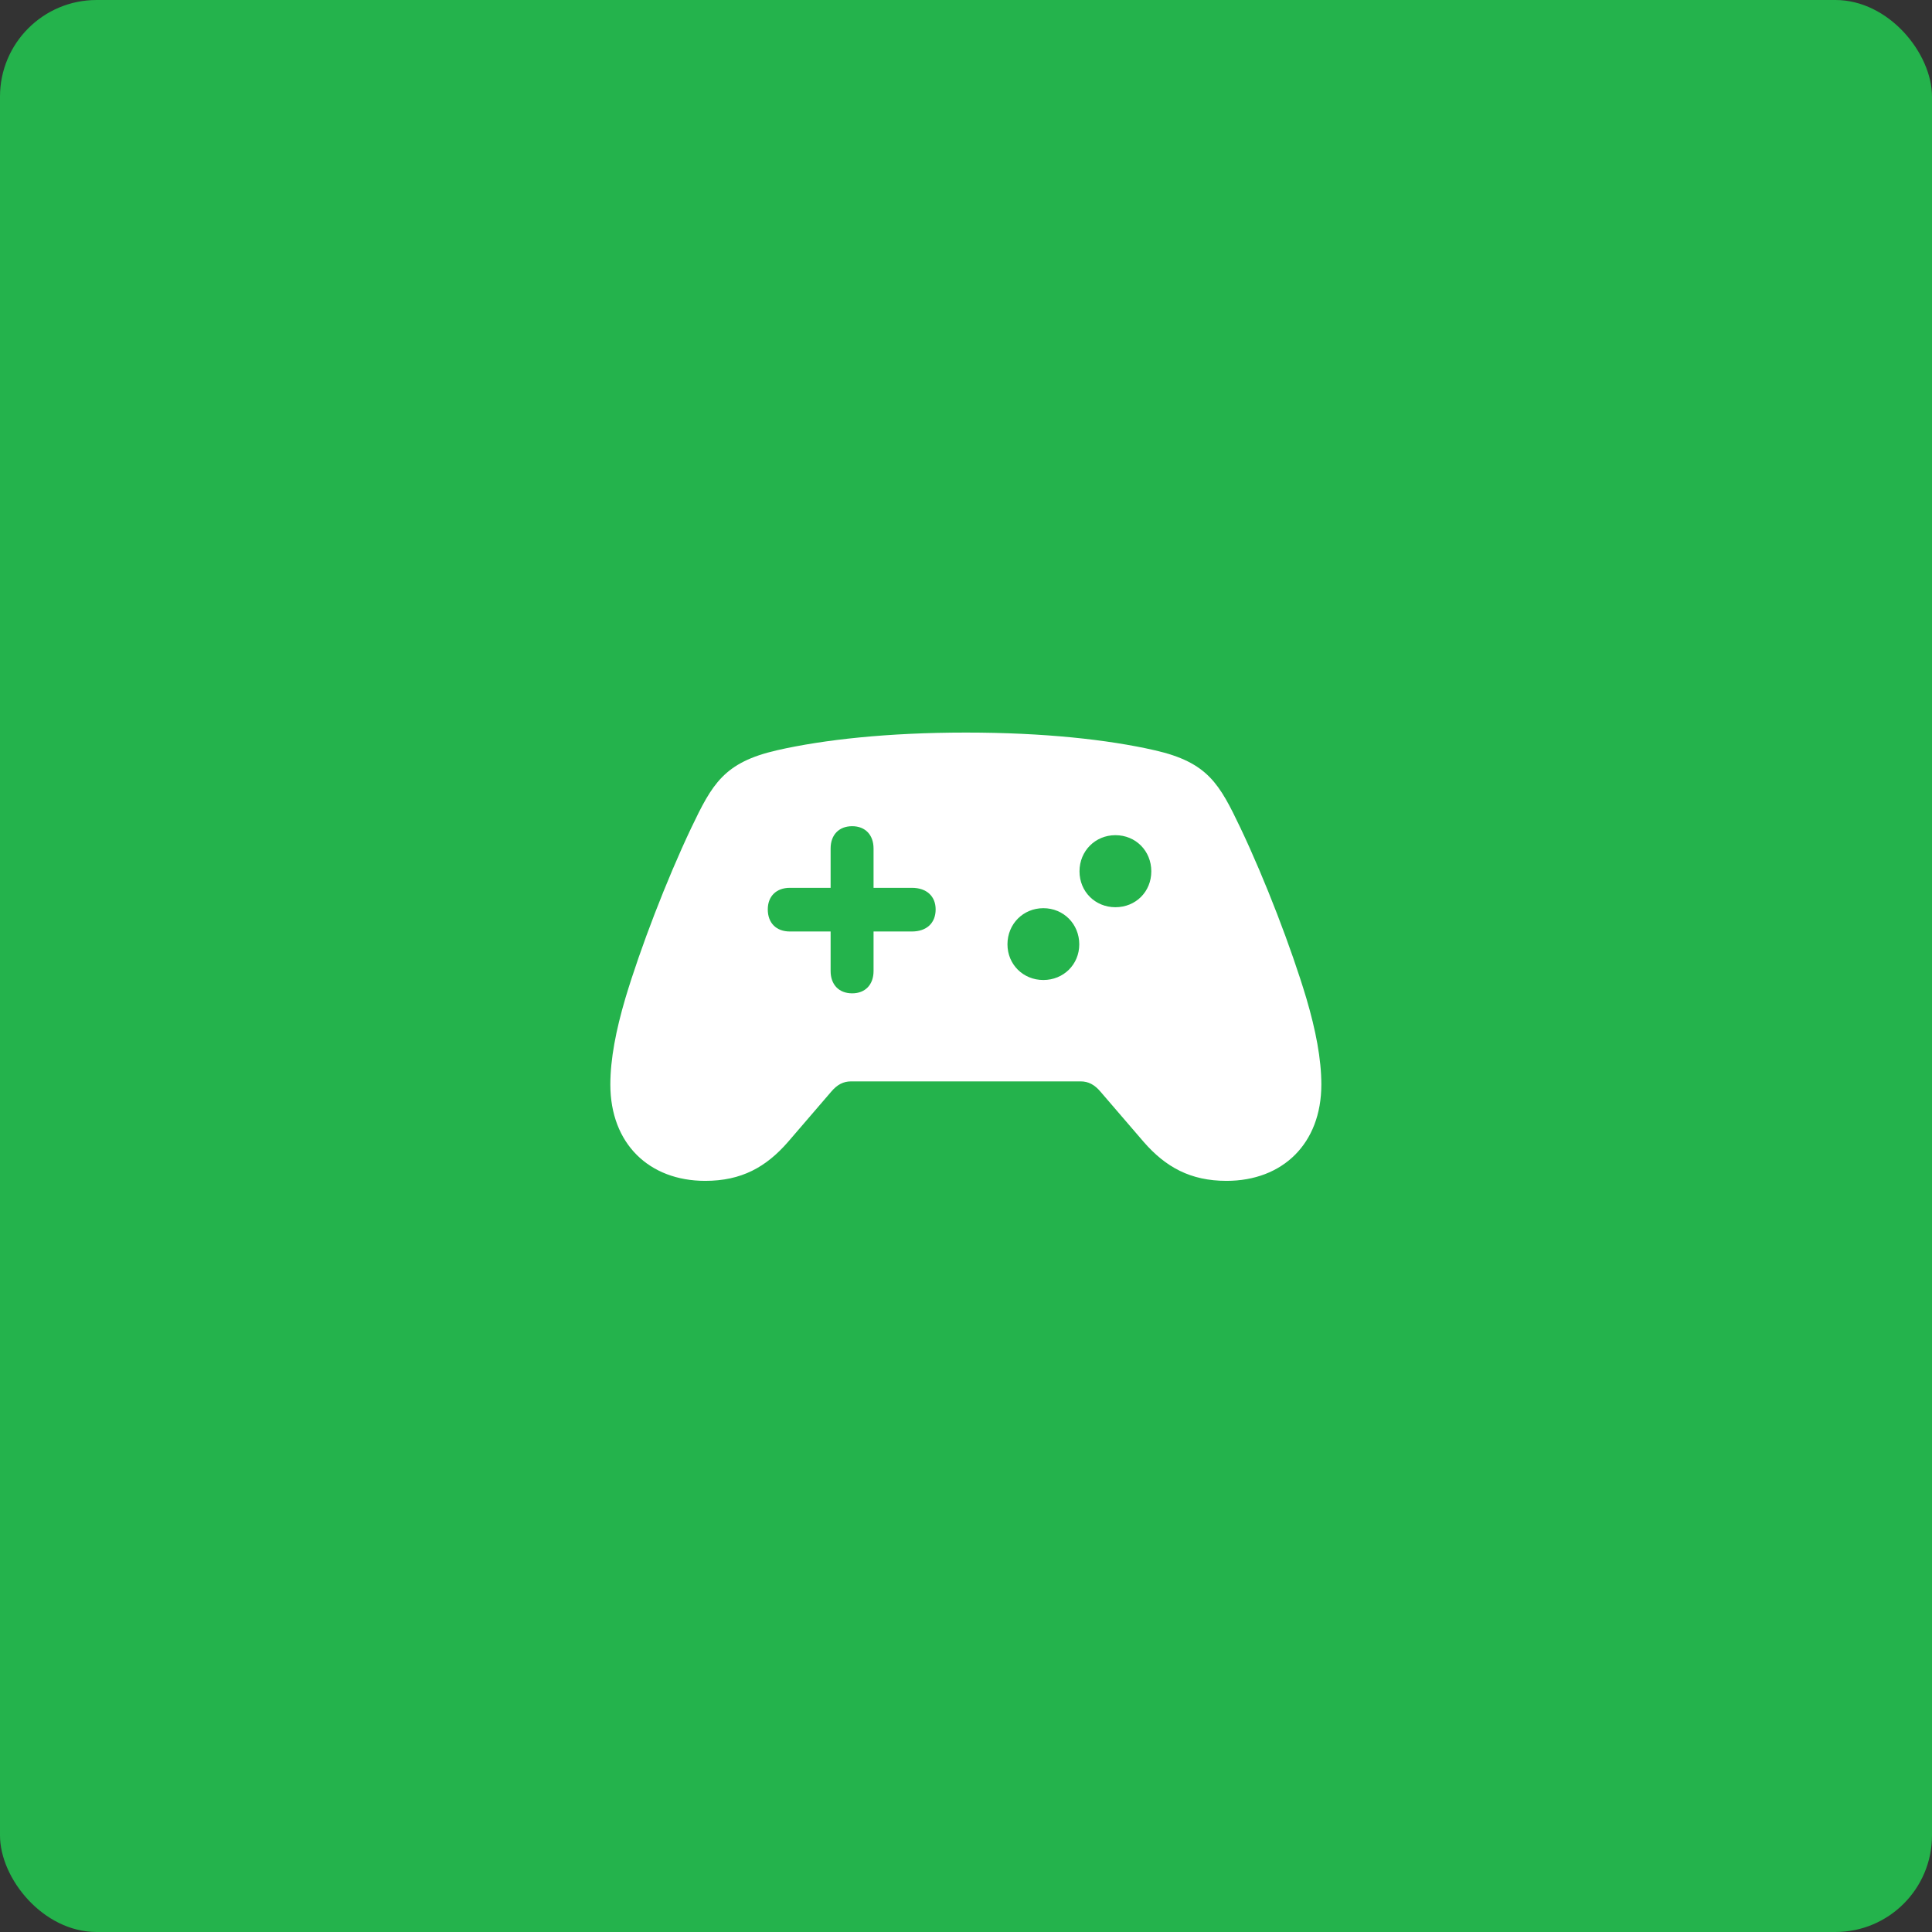 <svg width="80" height="80" viewBox="0 0 80 80" fill="none" xmlns="http://www.w3.org/2000/svg">
<rect x="0" y="0" width="80" height="80" fill="#333333" stroke="none"/>
<rect width="80" height="80" rx="4" fill="#24B34C"/>
<path d="M29.201 48.897C30.708 48.897 31.722 48.324 32.626 47.289L34.414 45.21C34.665 44.909 34.926 44.778 35.238 44.778H44.75C45.061 44.778 45.322 44.909 45.574 45.21L47.362 47.289C48.266 48.324 49.29 48.897 50.787 48.897C53.107 48.897 54.714 47.36 54.714 44.909C54.714 43.854 54.483 42.659 54.092 41.333C53.469 39.254 52.394 36.451 51.369 34.292C50.495 32.463 50.023 31.57 47.814 31.067C45.875 30.625 43.223 30.334 39.999 30.334C36.775 30.334 34.113 30.625 32.174 31.067C29.974 31.57 29.492 32.463 28.618 34.292C27.594 36.451 26.519 39.254 25.896 41.333C25.505 42.659 25.273 43.854 25.273 44.909C25.273 47.36 26.881 48.897 29.201 48.897ZM31.792 37.657C31.792 37.114 32.144 36.763 32.706 36.763H34.394V35.135C34.394 34.573 34.736 34.211 35.288 34.211C35.83 34.211 36.172 34.573 36.172 35.135V36.763H37.759C38.372 36.763 38.743 37.114 38.743 37.657C38.743 38.219 38.372 38.571 37.759 38.571H36.172V40.208C36.172 40.77 35.83 41.132 35.288 41.132C34.736 41.132 34.394 40.77 34.394 40.208V38.571H32.706C32.144 38.571 31.792 38.219 31.792 37.657ZM44.7 36.08C44.7 35.236 45.353 34.583 46.186 34.583C47.03 34.583 47.673 35.236 47.673 36.08C47.673 36.923 47.03 37.566 46.186 37.566C45.353 37.566 44.7 36.923 44.7 36.08ZM41.717 39.103C41.717 38.259 42.369 37.606 43.203 37.606C44.037 37.606 44.69 38.259 44.69 39.103C44.69 39.937 44.037 40.58 43.203 40.58C42.369 40.58 41.717 39.937 41.717 39.103Z" fill="white"/>
</svg>
